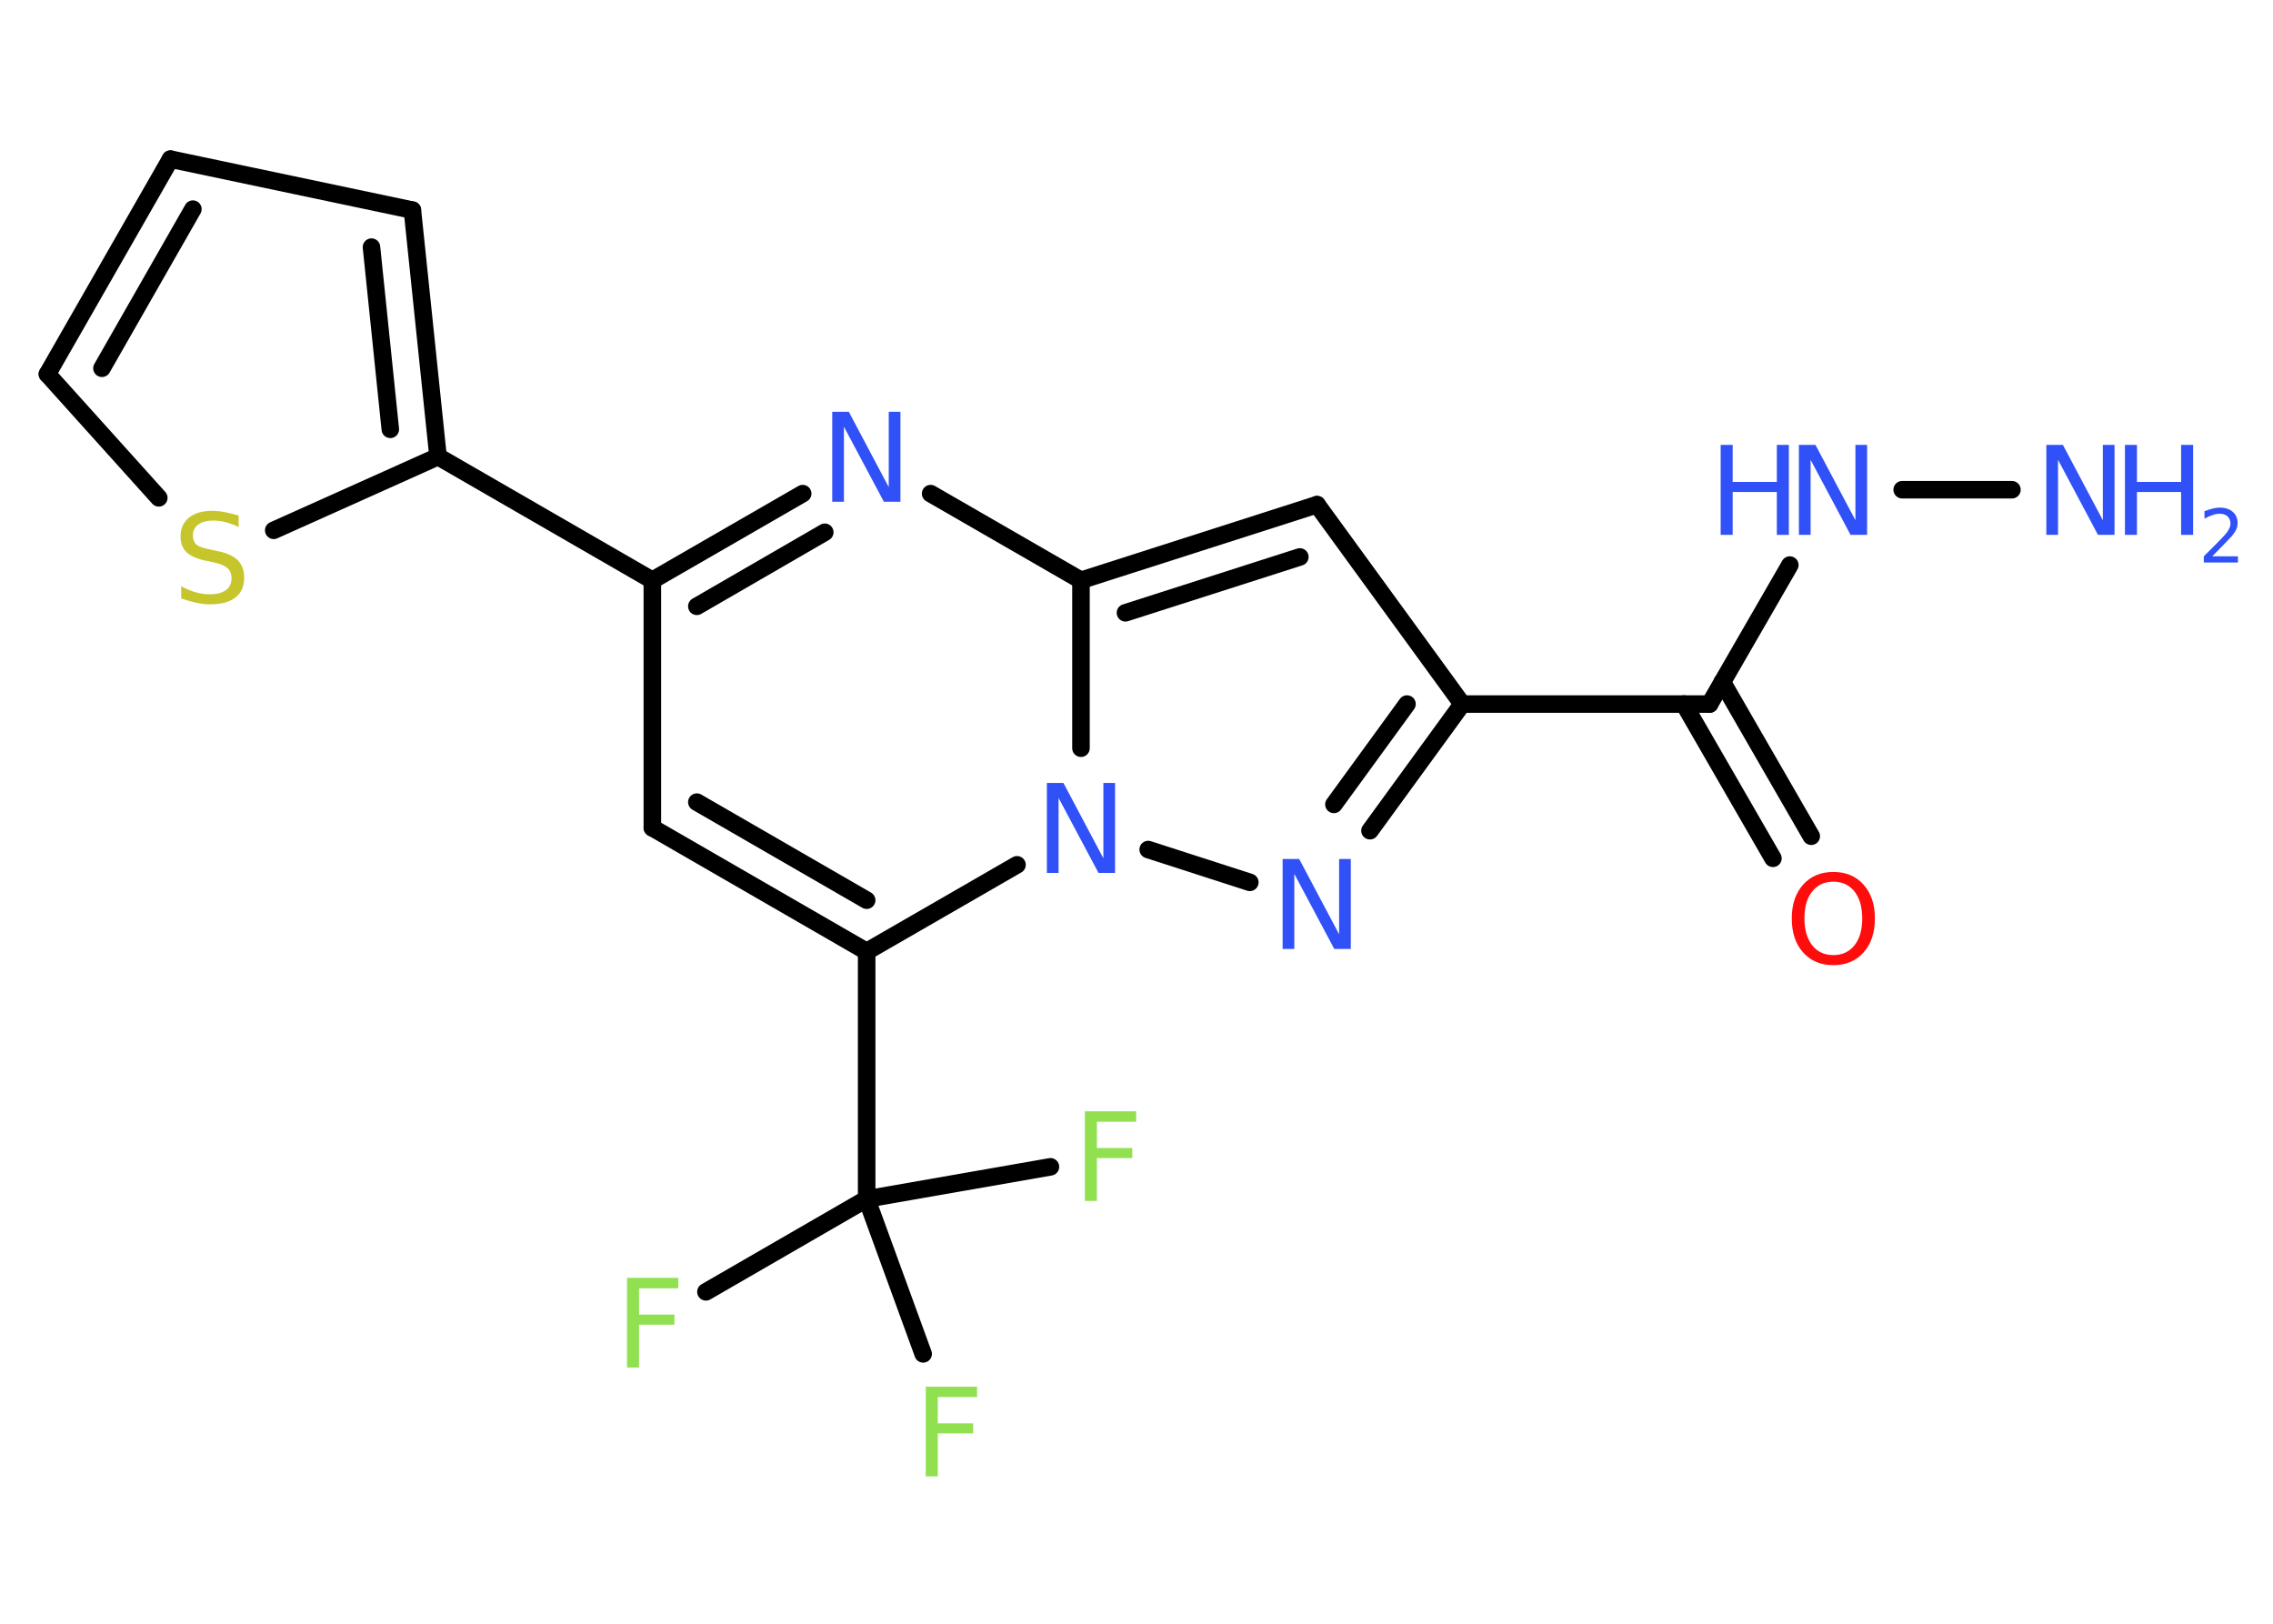 <?xml version='1.0' encoding='UTF-8'?>
<!DOCTYPE svg PUBLIC "-//W3C//DTD SVG 1.1//EN" "http://www.w3.org/Graphics/SVG/1.1/DTD/svg11.dtd">
<svg version='1.2' xmlns='http://www.w3.org/2000/svg' xmlns:xlink='http://www.w3.org/1999/xlink' width='70.0mm' height='50.0mm' viewBox='0 0 70.0 50.0'>
  <desc>Generated by the Chemistry Development Kit (http://github.com/cdk)</desc>
  <g stroke-linecap='round' stroke-linejoin='round' stroke='#000000' stroke-width='.54' fill='#3050F8'>
    <rect x='.0' y='.0' width='70.0' height='50.0' fill='#FFFFFF' stroke='none'/>
    <g id='mol1' class='mol'>
      <line id='mol1bnd1' class='bond' x1='61.96' y1='15.08' x2='58.58' y2='15.08'/>
      <line id='mol1bnd2' class='bond' x1='55.12' y1='17.4' x2='52.65' y2='21.68'/>
      <g id='mol1bnd3' class='bond'>
        <line x1='53.04' y1='21.0' x2='55.78' y2='25.75'/>
        <line x1='51.86' y1='21.68' x2='54.6' y2='26.43'/>
      </g>
      <line id='mol1bnd4' class='bond' x1='52.65' y1='21.68' x2='45.03' y2='21.68'/>
      <line id='mol1bnd5' class='bond' x1='45.03' y1='21.68' x2='40.56' y2='15.54'/>
      <g id='mol1bnd6' class='bond'>
        <line x1='40.56' y1='15.54' x2='33.29' y2='17.87'/>
        <line x1='40.03' y1='17.15' x2='34.66' y2='18.87'/>
      </g>
      <line id='mol1bnd7' class='bond' x1='33.29' y1='17.87' x2='28.66' y2='15.2'/>
      <g id='mol1bnd8' class='bond'>
        <line x1='24.72' y1='15.2' x2='20.09' y2='17.87'/>
        <line x1='25.4' y1='16.39' x2='21.46' y2='18.67'/>
      </g>
      <line id='mol1bnd9' class='bond' x1='20.09' y1='17.87' x2='13.49' y2='14.06'/>
      <g id='mol1bnd10' class='bond'>
        <line x1='13.49' y1='14.06' x2='12.7' y2='6.47'/>
        <line x1='12.02' y1='13.22' x2='11.44' y2='7.61'/>
      </g>
      <line id='mol1bnd11' class='bond' x1='12.7' y1='6.47' x2='5.25' y2='4.9'/>
      <g id='mol1bnd12' class='bond'>
        <line x1='5.25' y1='4.9' x2='1.46' y2='11.52'/>
        <line x1='5.94' y1='6.44' x2='3.14' y2='11.34'/>
      </g>
      <line id='mol1bnd13' class='bond' x1='1.46' y1='11.52' x2='4.89' y2='15.33'/>
      <line id='mol1bnd14' class='bond' x1='13.49' y1='14.06' x2='8.43' y2='16.33'/>
      <line id='mol1bnd15' class='bond' x1='20.09' y1='17.87' x2='20.09' y2='25.49'/>
      <g id='mol1bnd16' class='bond'>
        <line x1='20.09' y1='25.49' x2='26.69' y2='29.3'/>
        <line x1='21.46' y1='24.7' x2='26.69' y2='27.72'/>
      </g>
      <line id='mol1bnd17' class='bond' x1='26.69' y1='29.3' x2='26.69' y2='36.92'/>
      <line id='mol1bnd18' class='bond' x1='26.69' y1='36.92' x2='21.74' y2='39.78'/>
      <line id='mol1bnd19' class='bond' x1='26.69' y1='36.92' x2='28.43' y2='41.69'/>
      <line id='mol1bnd20' class='bond' x1='26.69' y1='36.92' x2='32.35' y2='35.93'/>
      <line id='mol1bnd21' class='bond' x1='26.69' y1='29.3' x2='31.32' y2='26.63'/>
      <line id='mol1bnd22' class='bond' x1='33.29' y1='17.87' x2='33.29' y2='23.04'/>
      <line id='mol1bnd23' class='bond' x1='35.36' y1='26.16' x2='38.49' y2='27.17'/>
      <g id='mol1bnd24' class='bond'>
        <line x1='42.19' y1='25.58' x2='45.03' y2='21.68'/>
        <line x1='41.08' y1='24.77' x2='43.33' y2='21.68'/>
      </g>
      <g id='mol1atm1' class='atom'>
        <path d='M63.03 13.7h.5l1.23 2.32v-2.32h.36v2.77h-.51l-1.23 -2.31v2.31h-.36v-2.77z' stroke='none'/>
        <path d='M65.44 13.7h.37v1.14h1.36v-1.14h.37v2.77h-.37v-1.32h-1.36v1.32h-.37v-2.77z' stroke='none'/>
        <path d='M68.14 17.13h.78v.19h-1.05v-.19q.13 -.13 .35 -.35q.22 -.22 .28 -.29q.11 -.12 .15 -.21q.04 -.08 .04 -.16q.0 -.13 -.09 -.22q-.09 -.08 -.24 -.08q-.11 .0 -.22 .04q-.12 .04 -.25 .11v-.23q.14 -.05 .25 -.08q.12 -.03 .21 -.03q.26 .0 .41 .13q.15 .13 .15 .35q.0 .1 -.04 .19q-.04 .09 -.14 .21q-.03 .03 -.18 .19q-.15 .15 -.42 .43z' stroke='none'/>
      </g>
      <g id='mol1atm2' class='atom'>
        <path d='M55.41 13.7h.5l1.23 2.32v-2.32h.36v2.77h-.51l-1.23 -2.31v2.31h-.36v-2.77z' stroke='none'/>
        <path d='M52.99 13.7h.37v1.14h1.36v-1.14h.37v2.77h-.37v-1.32h-1.36v1.32h-.37v-2.77z' stroke='none'/>
      </g>
      <path id='mol1atm4' class='atom' d='M56.46 27.15q-.41 .0 -.65 .3q-.24 .3 -.24 .83q.0 .52 .24 .83q.24 .3 .65 .3q.41 .0 .65 -.3q.24 -.3 .24 -.83q.0 -.52 -.24 -.83q-.24 -.3 -.65 -.3zM56.46 26.85q.58 .0 .93 .39q.35 .39 .35 1.04q.0 .66 -.35 1.05q-.35 .39 -.93 .39q-.58 .0 -.93 -.39q-.35 -.39 -.35 -1.05q.0 -.65 .35 -1.04q.35 -.39 .93 -.39z' stroke='none' fill='#FF0D0D'/>
      <path id='mol1atm8' class='atom' d='M25.64 12.68h.5l1.23 2.32v-2.32h.36v2.77h-.51l-1.23 -2.31v2.31h-.36v-2.77z' stroke='none'/>
      <path id='mol1atm14' class='atom' d='M7.35 15.87v.36q-.21 -.1 -.4 -.15q-.19 -.05 -.37 -.05q-.31 .0 -.47 .12q-.17 .12 -.17 .34q.0 .18 .11 .28q.11 .09 .42 .15l.23 .05q.42 .08 .62 .28q.2 .2 .2 .54q.0 .4 -.27 .61q-.27 .21 -.79 .21q-.2 .0 -.42 -.05q-.22 -.05 -.46 -.13v-.38q.23 .13 .45 .19q.22 .06 .43 .06q.32 .0 .5 -.13q.17 -.13 .17 -.36q.0 -.21 -.13 -.32q-.13 -.11 -.41 -.17l-.23 -.05q-.42 -.08 -.61 -.26q-.19 -.18 -.19 -.49q.0 -.37 .26 -.58q.26 -.21 .71 -.21q.19 .0 .39 .04q.2 .04 .41 .1z' stroke='none' fill='#C6C62C'/>
      <path id='mol1atm18' class='atom' d='M19.3 39.35h1.59v.32h-1.21v.81h1.09v.31h-1.09v1.32h-.37v-2.77z' stroke='none' fill='#90E050'/>
      <path id='mol1atm19' class='atom' d='M28.5 42.7h1.59v.32h-1.21v.81h1.09v.31h-1.09v1.32h-.37v-2.77z' stroke='none' fill='#90E050'/>
      <path id='mol1atm20' class='atom' d='M33.4 34.22h1.59v.32h-1.21v.81h1.09v.31h-1.09v1.32h-.37v-2.77z' stroke='none' fill='#90E050'/>
      <path id='mol1atm21' class='atom' d='M32.25 24.11h.5l1.23 2.32v-2.32h.36v2.77h-.51l-1.23 -2.31v2.31h-.36v-2.77z' stroke='none'/>
      <path id='mol1atm22' class='atom' d='M39.51 26.45h.5l1.23 2.32v-2.32h.36v2.77h-.51l-1.23 -2.31v2.31h-.36v-2.77z' stroke='none'/>
    </g>
  </g>
</svg>
